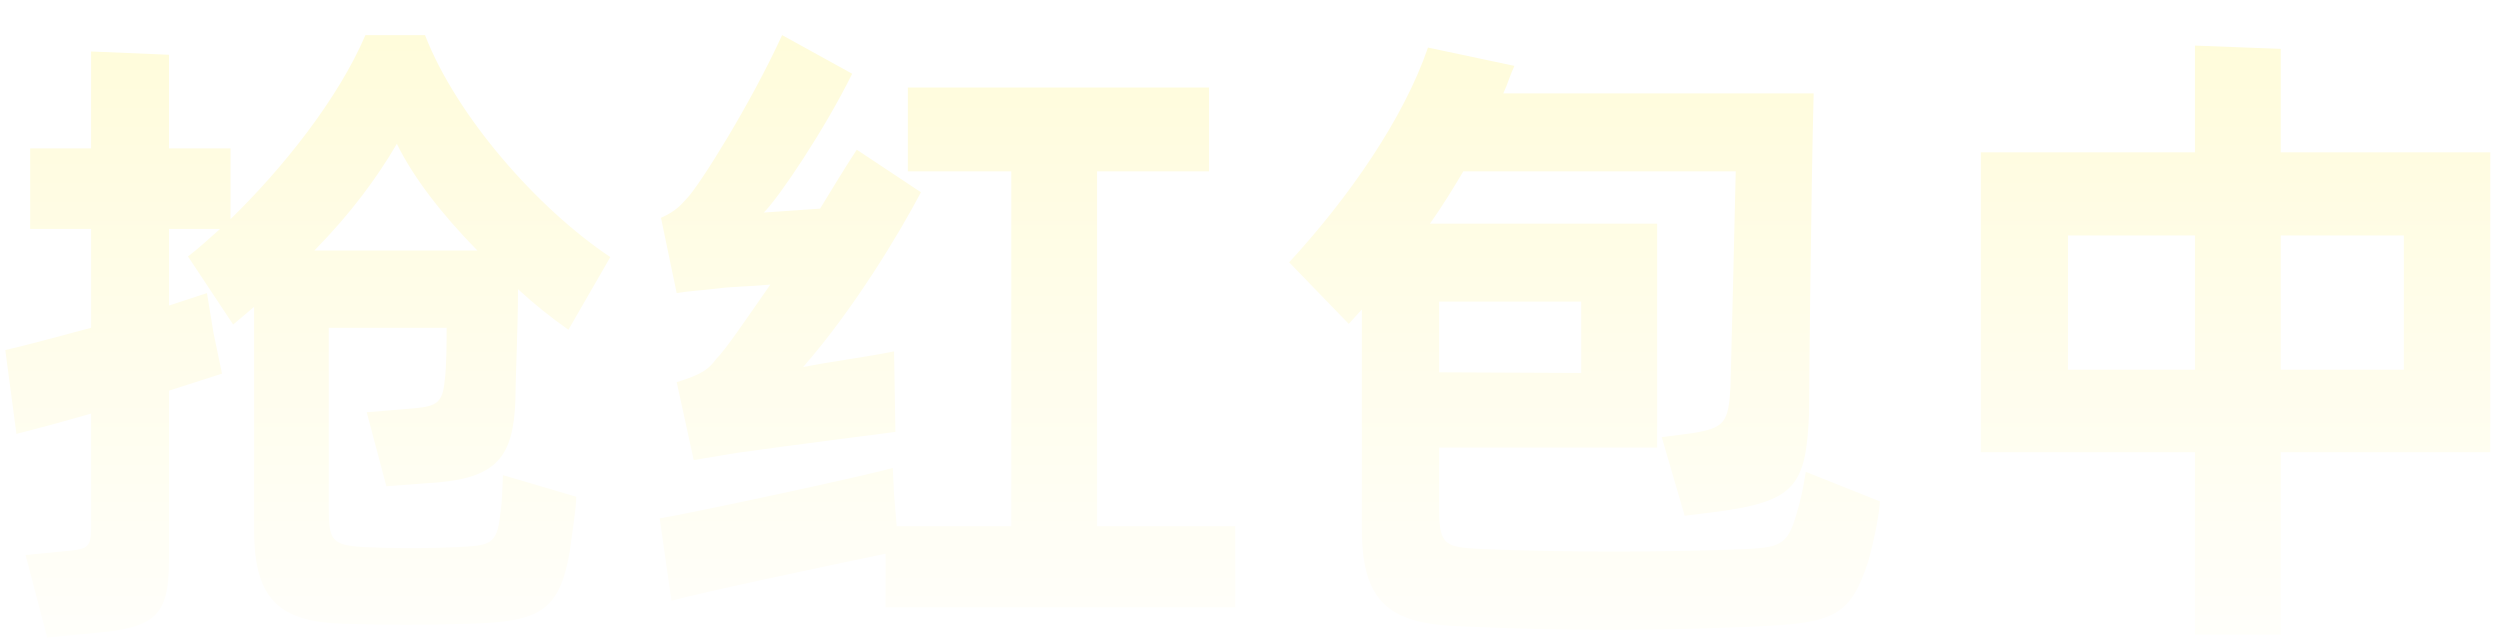 <svg width="247" height="63" viewBox="0 0 247 63" fill="none" xmlns="http://www.w3.org/2000/svg">
<g filter="url(#filter0_d_1_902)">
<path d="M49.431 47.76C49.107 50.93 48.331 50.865 45.161 51.059C42.12 51.189 39.08 51.189 36.039 51.059C32.74 50.865 32.481 50.412 32.481 47.113V29.387H44.126C44.126 30.681 44.126 33.269 43.932 34.627C43.738 36.762 43.156 37.15 40.891 37.344L36.233 37.733L38.174 45.043L43.35 44.655C49.043 44.137 50.725 42.132 50.919 36.568C50.919 34.627 51.178 29.517 51.178 25.57C52.795 27.058 54.412 28.352 56.159 29.581L60.299 22.4C53.118 17.613 45.096 8.491 41.991 0.469H36.104C33.387 6.809 27.953 13.602 22.777 18.648V11.661H16.696V2.41L8.998 2.087V11.661H2.981V19.619H8.998V29.387C5.828 30.228 2.787 31.069 0.523 31.587L1.623 39.867C3.434 39.414 6.087 38.703 8.998 37.862V49.183C8.998 50.93 8.674 51.189 7.186 51.383L2.528 51.836L4.663 59.987L9.386 59.534C15.402 59.016 16.696 57.787 16.696 52.353V35.598L21.936 33.916L21.095 29.905L20.448 25.958L16.696 27.188V19.619H21.742C20.642 20.589 19.607 21.559 18.572 22.336L23.036 29.064L25.106 27.317V49.442C25.106 56.429 27.823 58.434 33.904 58.628C38.045 58.758 42.185 58.758 46.325 58.628C53.248 58.434 55.253 57.464 56.288 51.512C56.482 49.959 56.935 47.242 56.935 46.078L49.69 43.943C49.625 45.237 49.625 46.531 49.431 47.76ZM39.209 11.209C40.827 14.508 43.608 18.131 47.166 21.753H31.058C34.616 18.131 37.204 14.637 39.209 11.209ZM70.868 25.506C72.227 25.311 74.103 25.311 76.108 25.117C73.585 28.74 71.709 31.522 70.739 32.492C70.027 33.463 69.38 33.98 66.857 34.757L68.539 42.455L72.809 41.743C77.855 41.032 86.977 39.867 88.465 39.673L88.335 31.716C85.877 32.234 81.866 32.751 79.343 33.269C84.389 27.511 88.918 19.942 90.988 15.996L84.648 11.791C83.419 13.667 82.254 15.608 81.025 17.613L75.462 18.001C77.014 16.449 81.478 9.785 84.195 4.286L77.273 0.469C74.168 7.262 69.057 15.414 67.828 16.643C67.375 17.096 66.922 17.807 65.305 18.519L66.857 25.958C67.892 25.764 69.251 25.7 70.868 25.506ZM108.39 48.989V13.926H119.453V5.645H89.694V13.926H99.915V48.989H88.594L88.335 45.884L88.206 43.231C85.554 44.008 68.345 47.695 65.175 48.213L66.34 56.364C68.992 55.588 82.513 52.741 87.494 51.706V57.011H122.04V48.989H108.39ZM178.412 43.62C178.089 45.625 177.894 46.466 177.442 47.954C176.601 50.865 175.76 51.059 172.525 51.253C163.791 51.577 155.123 51.577 146.518 51.253C142.896 51.059 142.184 50.995 142.184 47.372V41.226H163.727V19.101H141.278C142.507 17.354 143.543 15.672 144.578 13.926H171.49C171.49 13.99 171.037 33.398 170.972 35.209C170.778 38.768 170.39 39.285 167.155 39.803L164.18 40.191L166.444 47.954L169.096 47.63C177.377 46.595 178.412 45.108 178.735 37.927C178.735 35.468 178.93 16.255 179.188 6.227H148.524C148.977 5.257 149.171 4.48 149.624 3.51L141.084 1.699C138.691 8.685 133.321 16.449 127.369 22.918L133.256 28.999L134.55 27.576V49.312C134.55 56.817 137.591 58.693 144.513 58.887C154.152 59.34 163.985 59.34 173.625 58.887C181.323 58.564 182.811 57.787 184.558 52.547C185.075 50.736 185.722 47.695 185.722 46.531L178.412 43.62ZM156.222 26.799V33.851L142.184 33.786V26.799H156.222ZM246.04 12.05H225.339V1.828L216.864 1.505V12.05H195.709V41.679H216.864V59.728H225.339V41.679H246.04V12.05ZM204.313 33.528V20.265H216.864V33.528H204.313ZM237.501 33.528H225.339V20.265H237.501V33.528Z" fill="url(#paint0_linear_1_902)"/>
</g>
<defs>
<filter id="filter0_d_1_902" x="0.523" y="0.469" width="245.517" height="62.517" filterUnits="userSpaceOnUse" color-interpolation-filters="sRGB">
<feFlood flood-opacity="0" result="BackgroundImageFix"/>
<feColorMatrix in="SourceAlpha" type="matrix" values="0 0 0 0 0 0 0 0 0 0 0 0 0 0 0 0 0 0 127 0" result="hardAlpha"/>
<feOffset dy="3"/>
<feComposite in2="hardAlpha" operator="out"/>
<feColorMatrix type="matrix" values="0 0 0 0 1 0 0 0 0 0.167 0 0 0 0 0.181 0 0 0 1 0"/>
<feBlend mode="normal" in2="BackgroundImageFix" result="effect1_dropShadow_1_902"/>
<feBlend mode="normal" in="SourceGraphic" in2="effect1_dropShadow_1_902" result="shape"/>
</filter>
<linearGradient id="paint0_linear_1_902" x1="125.5" y1="-10" x2="125.5" y2="68" gradientUnits="userSpaceOnUse">
<stop stop-color="#FFFBD5"/>
<stop offset="1" stop-color="white"/>
</linearGradient>
</defs>
</svg>
